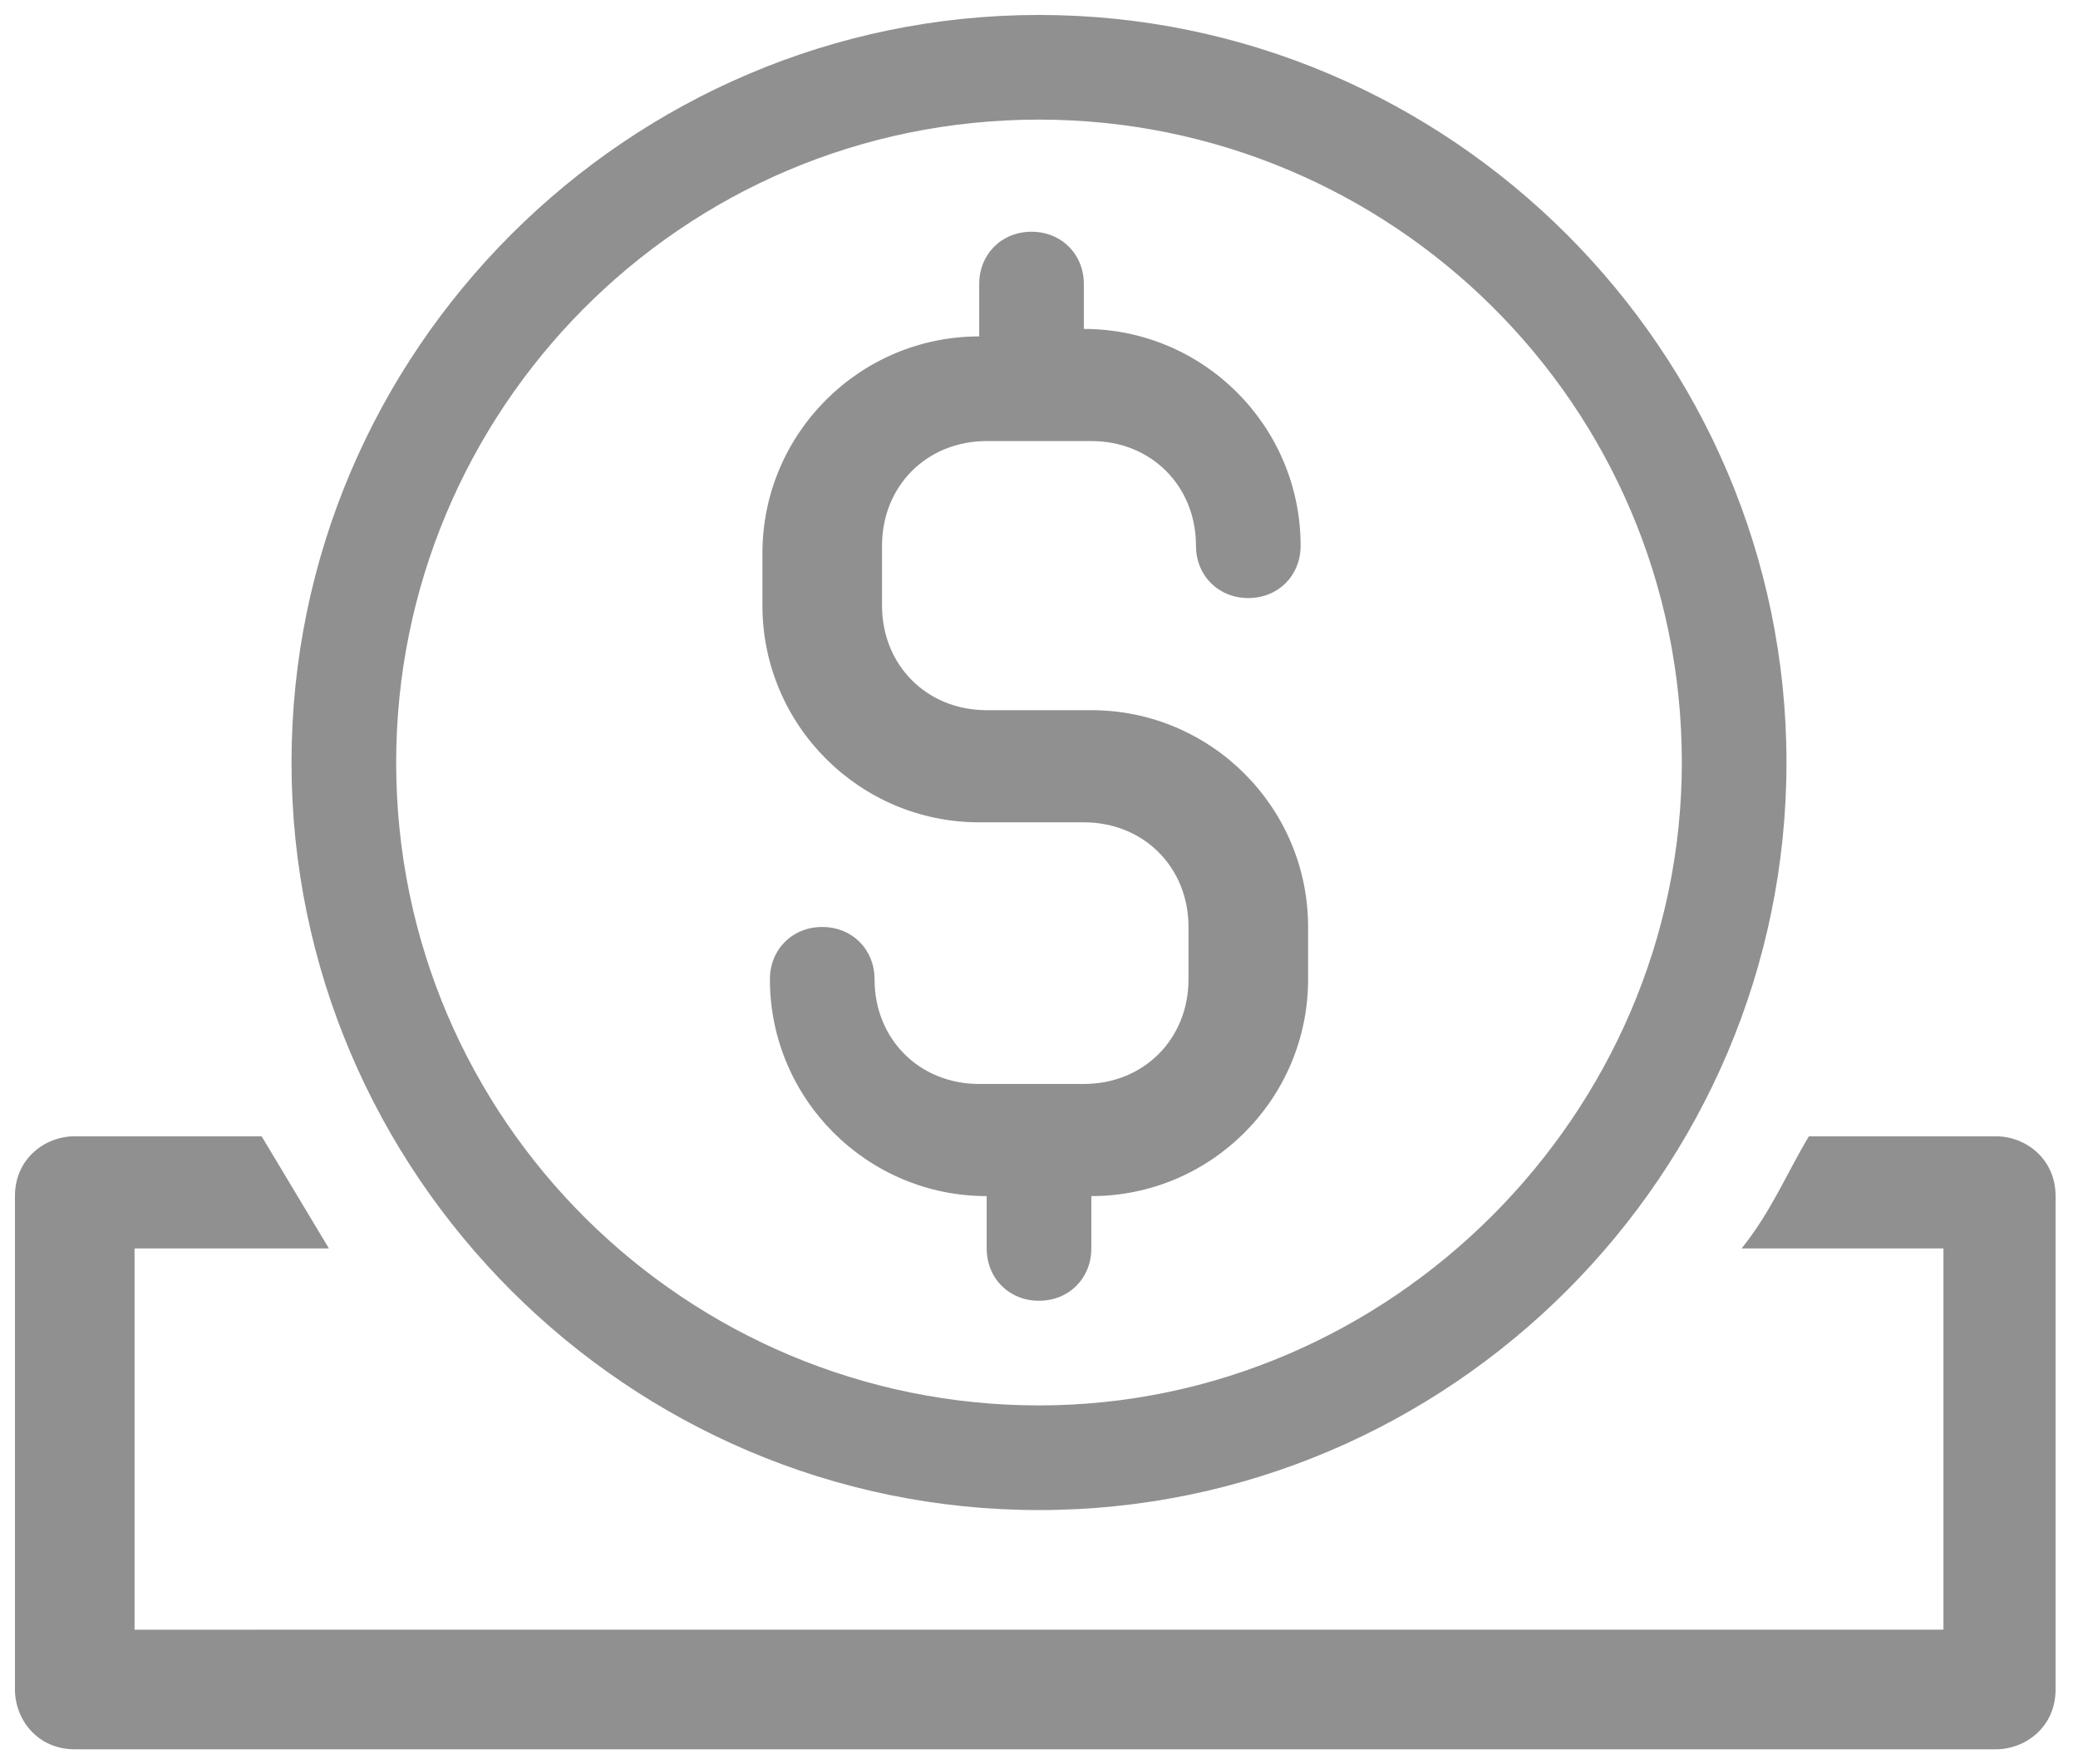 <?xml version="1.0" encoding="utf-8"?>
<!-- Generator: Adobe Illustrator 25.2.0, SVG Export Plug-In . SVG Version: 6.00 Build 0)  -->
<svg version="1.1" id="Слой_1" xmlns="http://www.w3.org/2000/svg" xmlns:xlink="http://www.w3.org/1999/xlink" x="0px" y="0px"
	 viewBox="0 0 27.8 23.6" style="enable-background:new 0 0 27.8 23.6;" xml:space="preserve">
<style type="text/css">
	.st0{fill:#909090;}
</style>
<g>
	<g>
		<path class="st0" d="M13.9,0.2c-5.5,0-10,4.5-10,10c0,5.5,4.5,10,10,10c5.5,0,10-4.5,10-10C23.9,4.7,19.4,0.2,13.9,0.2z
			 M13.9,18.8c-4.7,0-8.6-3.8-8.6-8.6c0-4.7,3.8-8.6,8.6-8.6c4.7,0,8.6,3.8,8.6,8.6C22.5,14.9,18.6,18.8,13.9,18.8z"/>
		<path class="st0" d="M14.6,9.5h-1.4c-0.8,0-1.4-0.6-1.4-1.4V7.3c0-0.8,0.6-1.4,1.4-1.4h1.4c0.8,0,1.4,0.6,1.4,1.4
			c0,0.4,0.3,0.7,0.7,0.7c0.4,0,0.7-0.3,0.7-0.7c0-1.6-1.3-2.9-2.9-2.9V3.8c0-0.4-0.3-0.7-0.7-0.7c-0.4,0-0.7,0.3-0.7,0.7v0.7
			c-1.6,0-2.9,1.3-2.9,2.9v0.7c0,1.6,1.3,2.9,2.9,2.9h1.4c0.8,0,1.4,0.6,1.4,1.4v0.7c0,0.8-0.6,1.4-1.4,1.4h-1.4
			c-0.8,0-1.4-0.6-1.4-1.4c0-0.4-0.3-0.7-0.7-0.7c-0.4,0-0.7,0.3-0.7,0.7c0,1.6,1.3,2.9,2.9,2.9v0.7c0,0.4,0.3,0.7,0.7,0.7
			c0.4,0,0.7-0.3,0.7-0.7v-0.7c1.6,0,2.9-1.3,2.9-2.9v-0.7C17.5,10.8,16.2,9.5,14.6,9.5z"/>
	</g>
	<g>
		<path class="st0" d="M26.7,15.2h-2.5c-0.3,0.5-0.5,1-0.9,1.5H26v5.1H1.8v-5.1h2.6c-0.3-0.5-0.6-1-0.9-1.5H1
			c-0.4,0-0.8,0.3-0.8,0.8v6.6c0,0.4,0.3,0.8,0.8,0.8h25.7c0.4,0,0.8-0.3,0.8-0.8v-6.6C27.5,15.5,27.1,15.2,26.7,15.2z"/>
	</g>
</g>
</svg>
